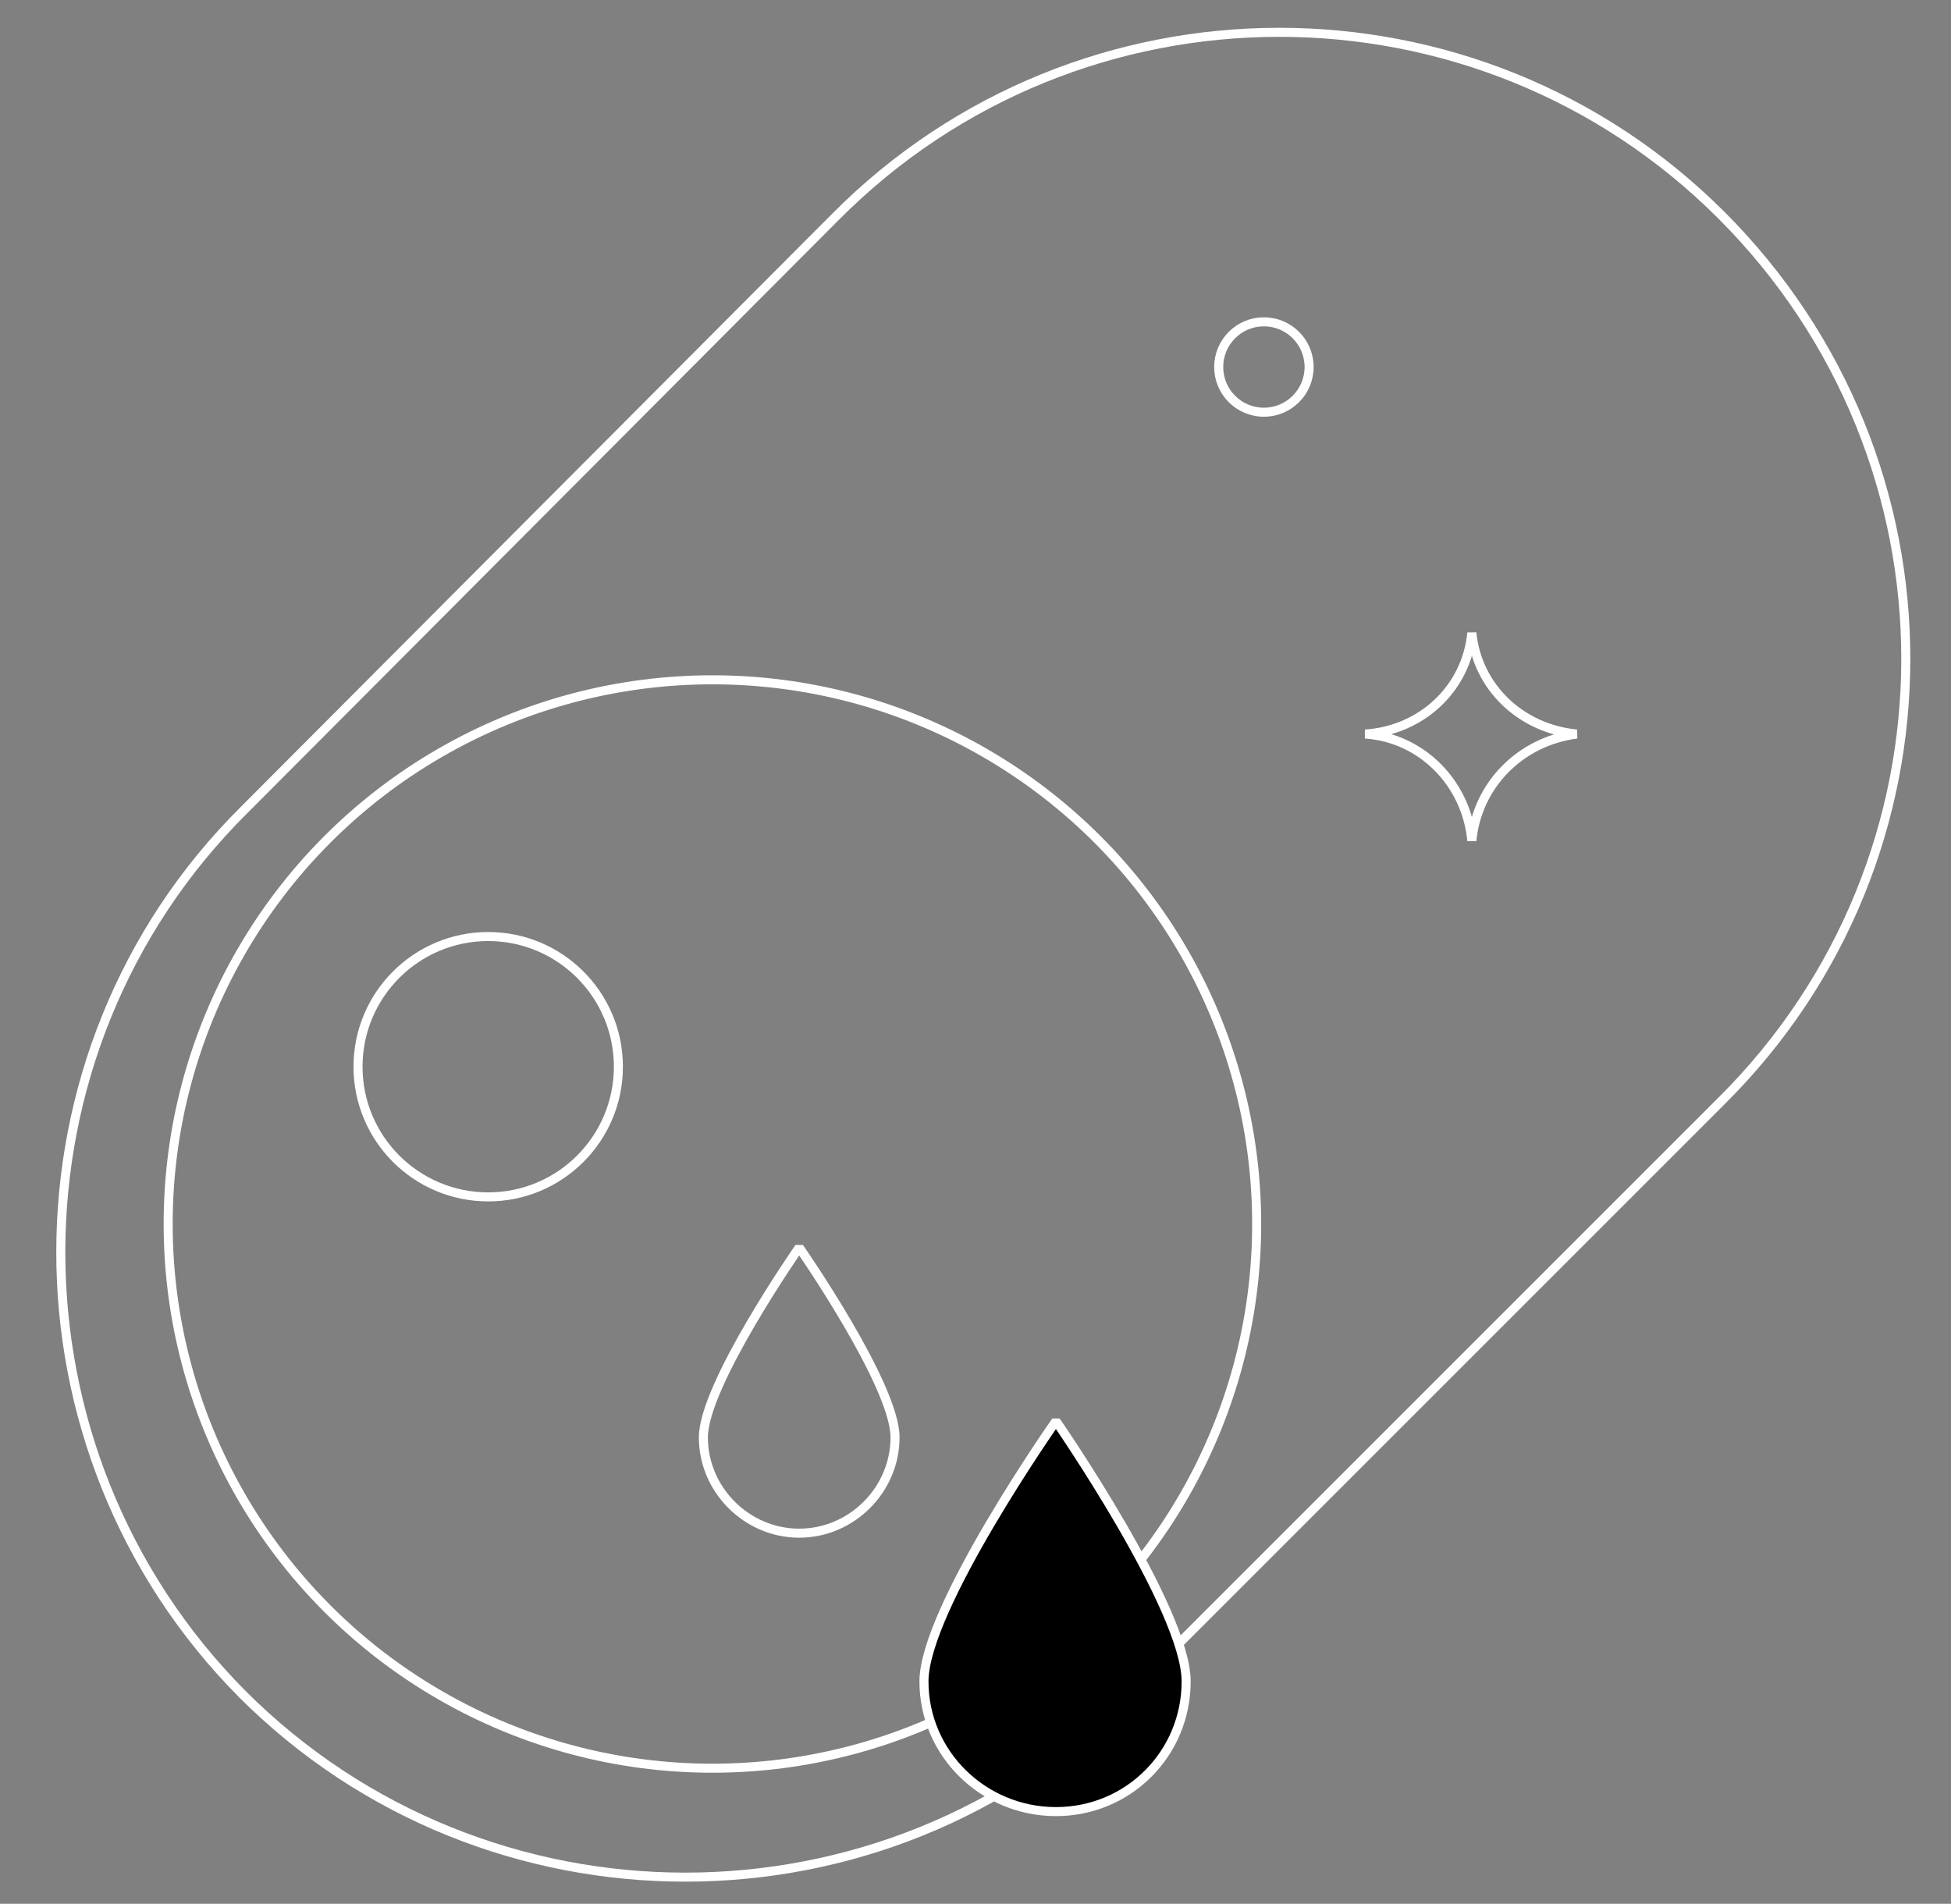 <?xml version="1.0" encoding="utf-8"?>
<!-- Generator: Adobe Illustrator 24.1.0, SVG Export Plug-In . SVG Version: 6.00 Build 0)  -->
<svg version="1.1" id="sparkle" xmlns="http://www.w3.org/2000/svg" xmlns:xlink="http://www.w3.org/1999/xlink" x="0px" y="0px"
	 viewBox="0 0 107.9 105.3" style="enable-background:new 0 0 107.9 105.3;" xml:space="preserve">
<rect x="0" y="0" width="107.9" height="105.3" fill="#808080" stroke="none"/>
<style type="text/css">
	.st0{fill:none;stroke:#FFFFFF;stroke-width:0.5;stroke-linejoin:bevel;stroke-miterlimit:10;}
	.st1{stroke:#FFFFFF;stroke-width:0.5;stroke-linejoin:bevel;stroke-miterlimit:10;}
</style>
<circle class="st0" cx="39.4" cy="67.7" r="30.1"/>
<circle class="st0" cx="27" cy="59" r="7.2"/>
<path class="st0" d="M95.2,60.9L62.4,93.7c-13.5,13.5-35.5,13.5-49,0l0,0C0,80.2,0,58.2,13.5,44.8L46.2,12
	c13.5-13.6,35.5-13.6,49-0.1l0,0C108.8,25.5,108.8,47.4,95.2,60.9z"/>
<circle class="st0" cx="69.9" cy="20.3" r="2.5"/>
<path class="st0" d="M87.2,40.6c-3.1-0.3-5.5-2.6-5.8-5.6c-0.3,3.1-2.8,5.4-5.9,5.6c3.1,0.2,5.6,2.7,5.9,5.9
	C81.7,43.4,84.1,41,87.2,40.6z"/>
<path class="st0" d="M44.2,69c0,0,5.3,7.6,5.3,10.5c0,2.9-2.4,5.3-5.3,5.3s-5.3-2.4-5.3-5.3C38.9,76.6,44.2,69,44.2,69z"/>
<path class="st1" d="M58.4,78.6c0,0,7.2,10.4,7.2,14.4s-3.2,7.2-7.2,7.2S51.1,97,51.1,93S58.4,78.6,58.4,78.6z"/>
</svg>
